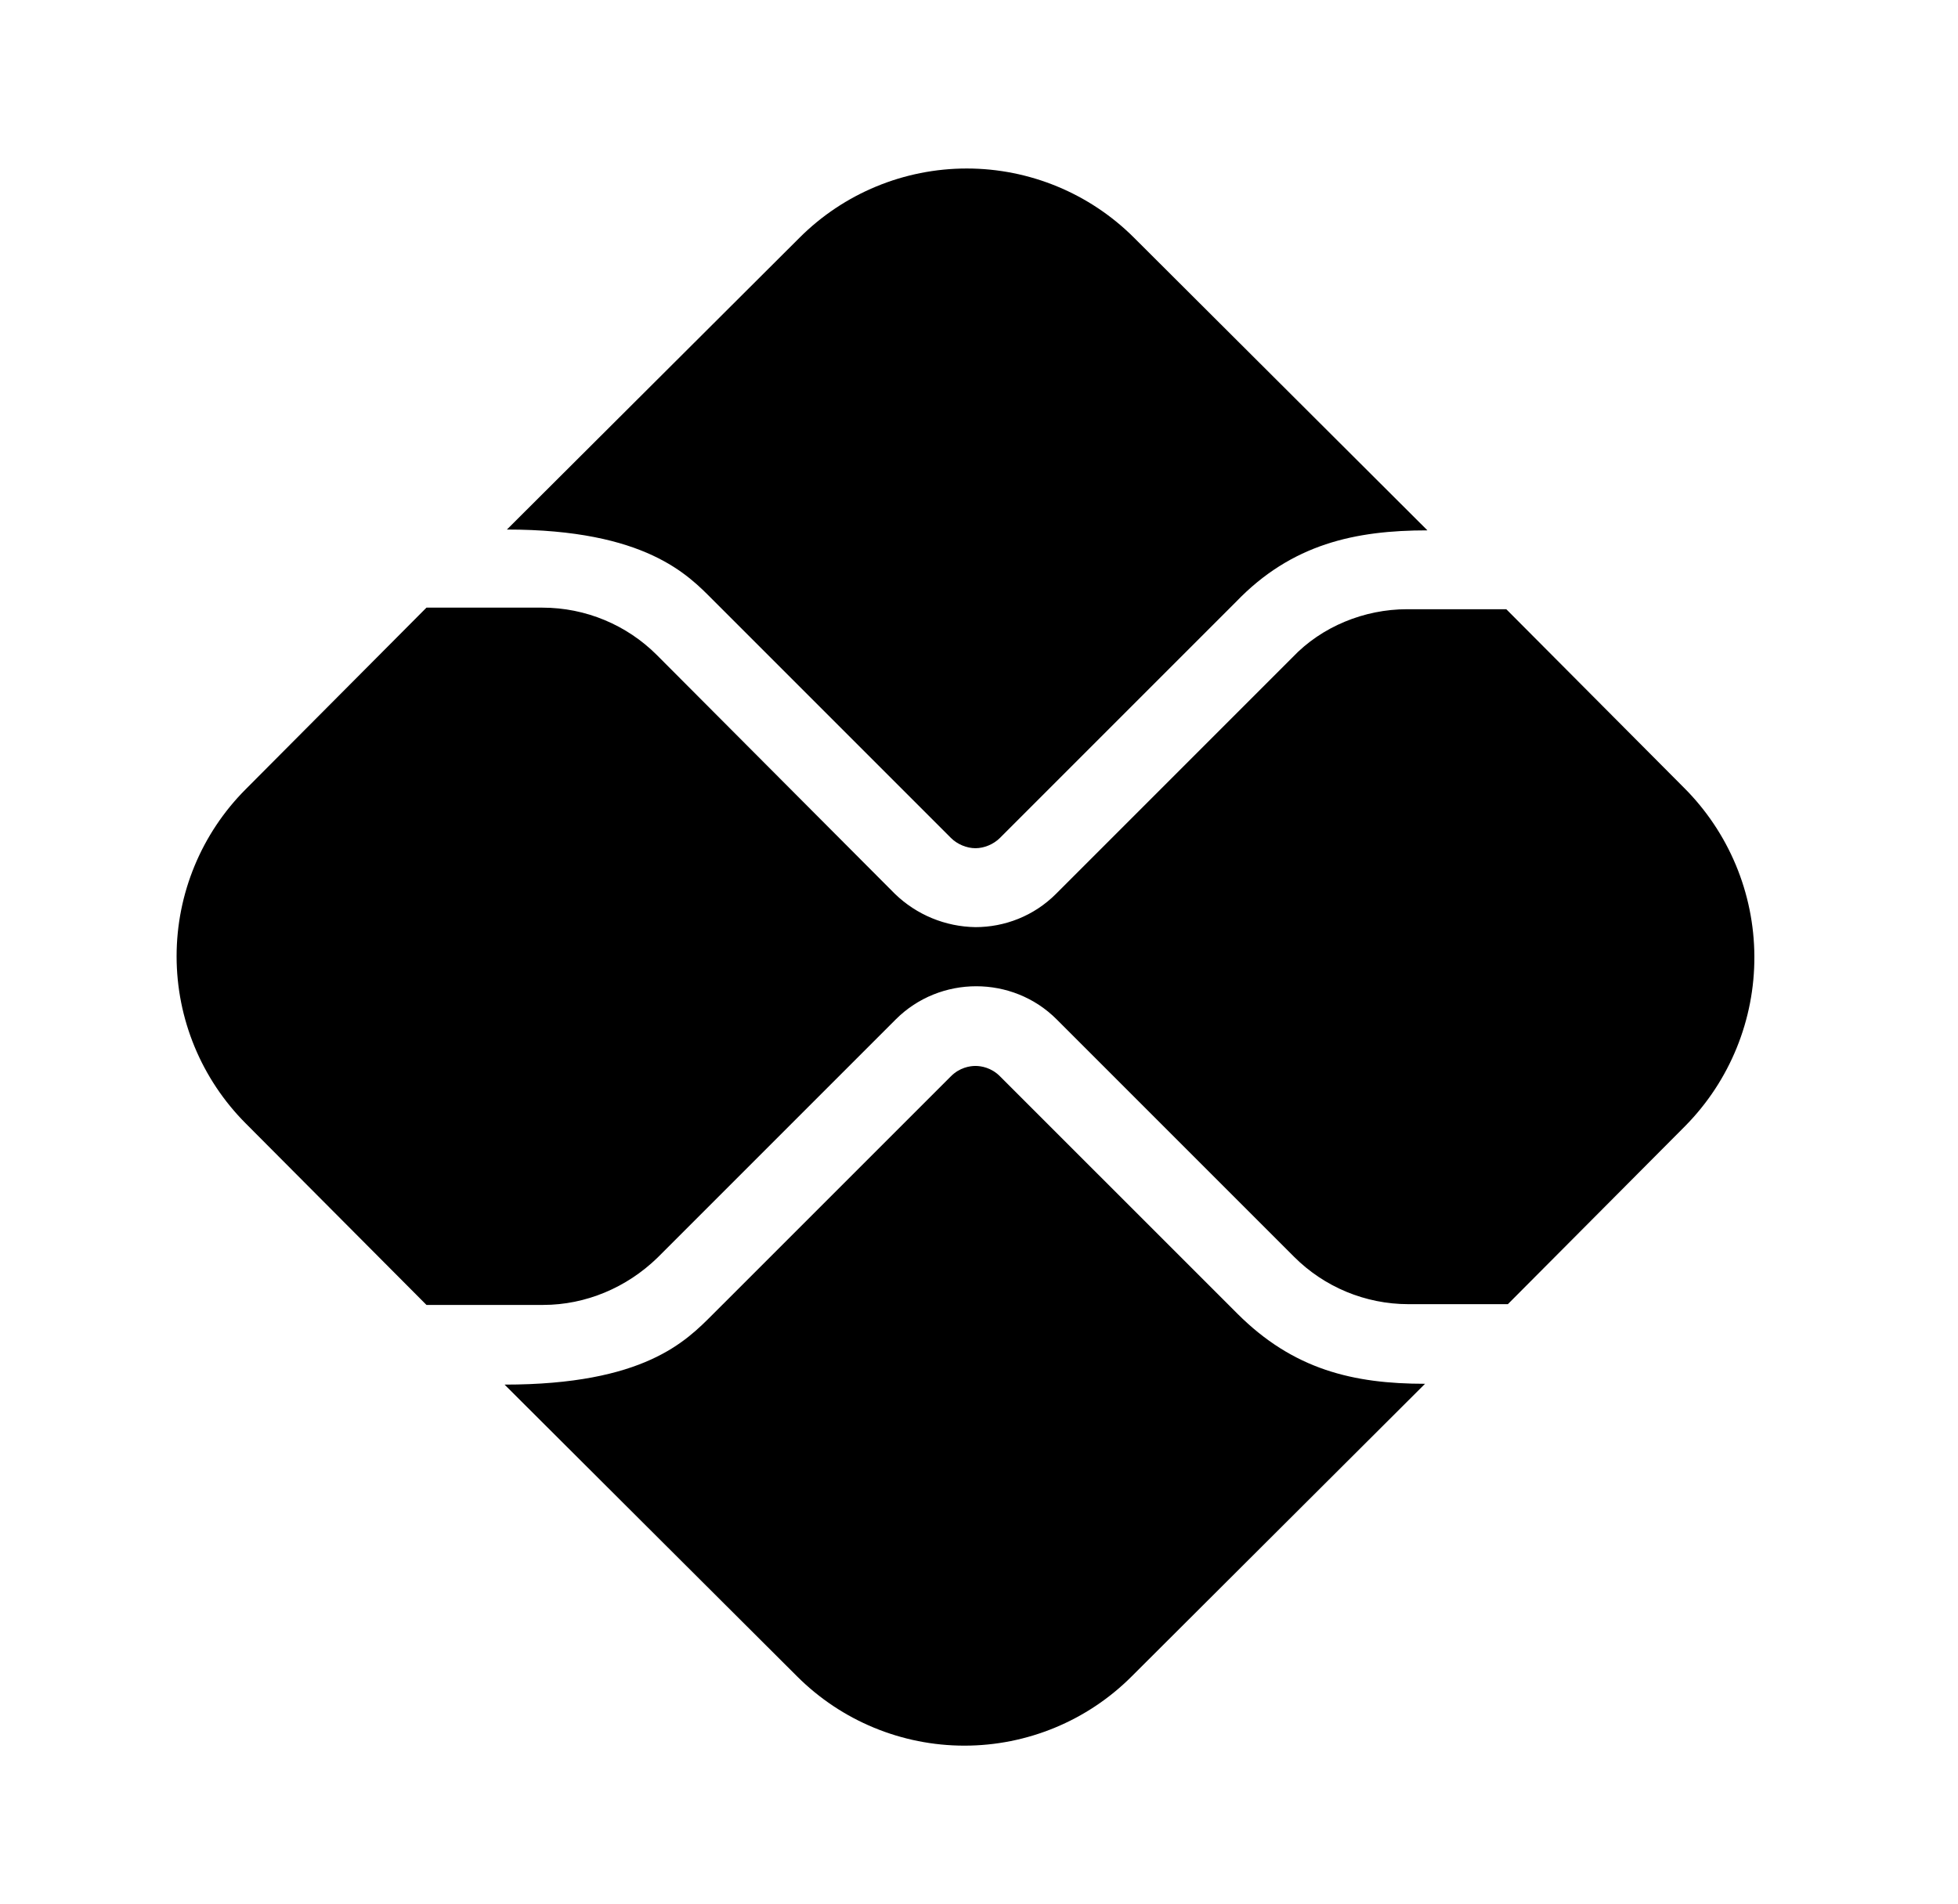 <svg width="36" height="35" viewBox="0 0 36 35" fill="none" xmlns="http://www.w3.org/2000/svg">
<path d="M22.75 24.152L18.384 19.787C18.225 19.627 18.036 19.598 17.935 19.598C17.833 19.598 17.645 19.627 17.485 19.787L13.105 24.166C12.612 24.659 11.844 25.457 9.277 25.457L14.657 30.823C15.473 31.638 16.579 32.095 17.732 32.095C18.885 32.095 19.991 31.638 20.806 30.823L26.201 25.442C24.881 25.442 23.779 25.181 22.75 24.152ZM13.105 11.027L17.485 15.407C17.601 15.523 17.775 15.595 17.935 15.595C18.094 15.595 18.268 15.523 18.384 15.407L22.721 11.07C23.75 9.997 24.925 9.751 26.245 9.751L20.85 4.37C20.034 3.555 18.928 3.098 17.775 3.098C16.622 3.098 15.516 3.555 14.701 4.37L9.32 9.736C11.873 9.736 12.656 10.577 13.105 11.027Z" fill="black"/>
<path d="M30.958 14.479L27.695 11.201H25.868C25.085 11.201 24.301 11.52 23.765 12.085L19.414 16.436C19.008 16.842 18.471 17.046 17.935 17.046C17.382 17.038 16.853 16.82 16.456 16.436L12.076 12.042C11.524 11.491 10.77 11.172 9.973 11.172H7.841L4.52 14.508C3.705 15.323 3.247 16.429 3.247 17.582C3.247 18.735 3.705 19.841 4.52 20.657L7.841 23.992H9.987C10.77 23.992 11.524 23.673 12.09 23.122L16.47 18.742C16.876 18.336 17.413 18.133 17.949 18.133C18.486 18.133 19.023 18.336 19.428 18.742L23.794 23.108C24.345 23.659 25.099 23.978 25.897 23.978H27.724L30.987 20.7C31.805 19.87 32.262 18.749 32.256 17.583C32.251 16.418 31.784 15.301 30.958 14.479Z" fill="black"/>
</svg>
